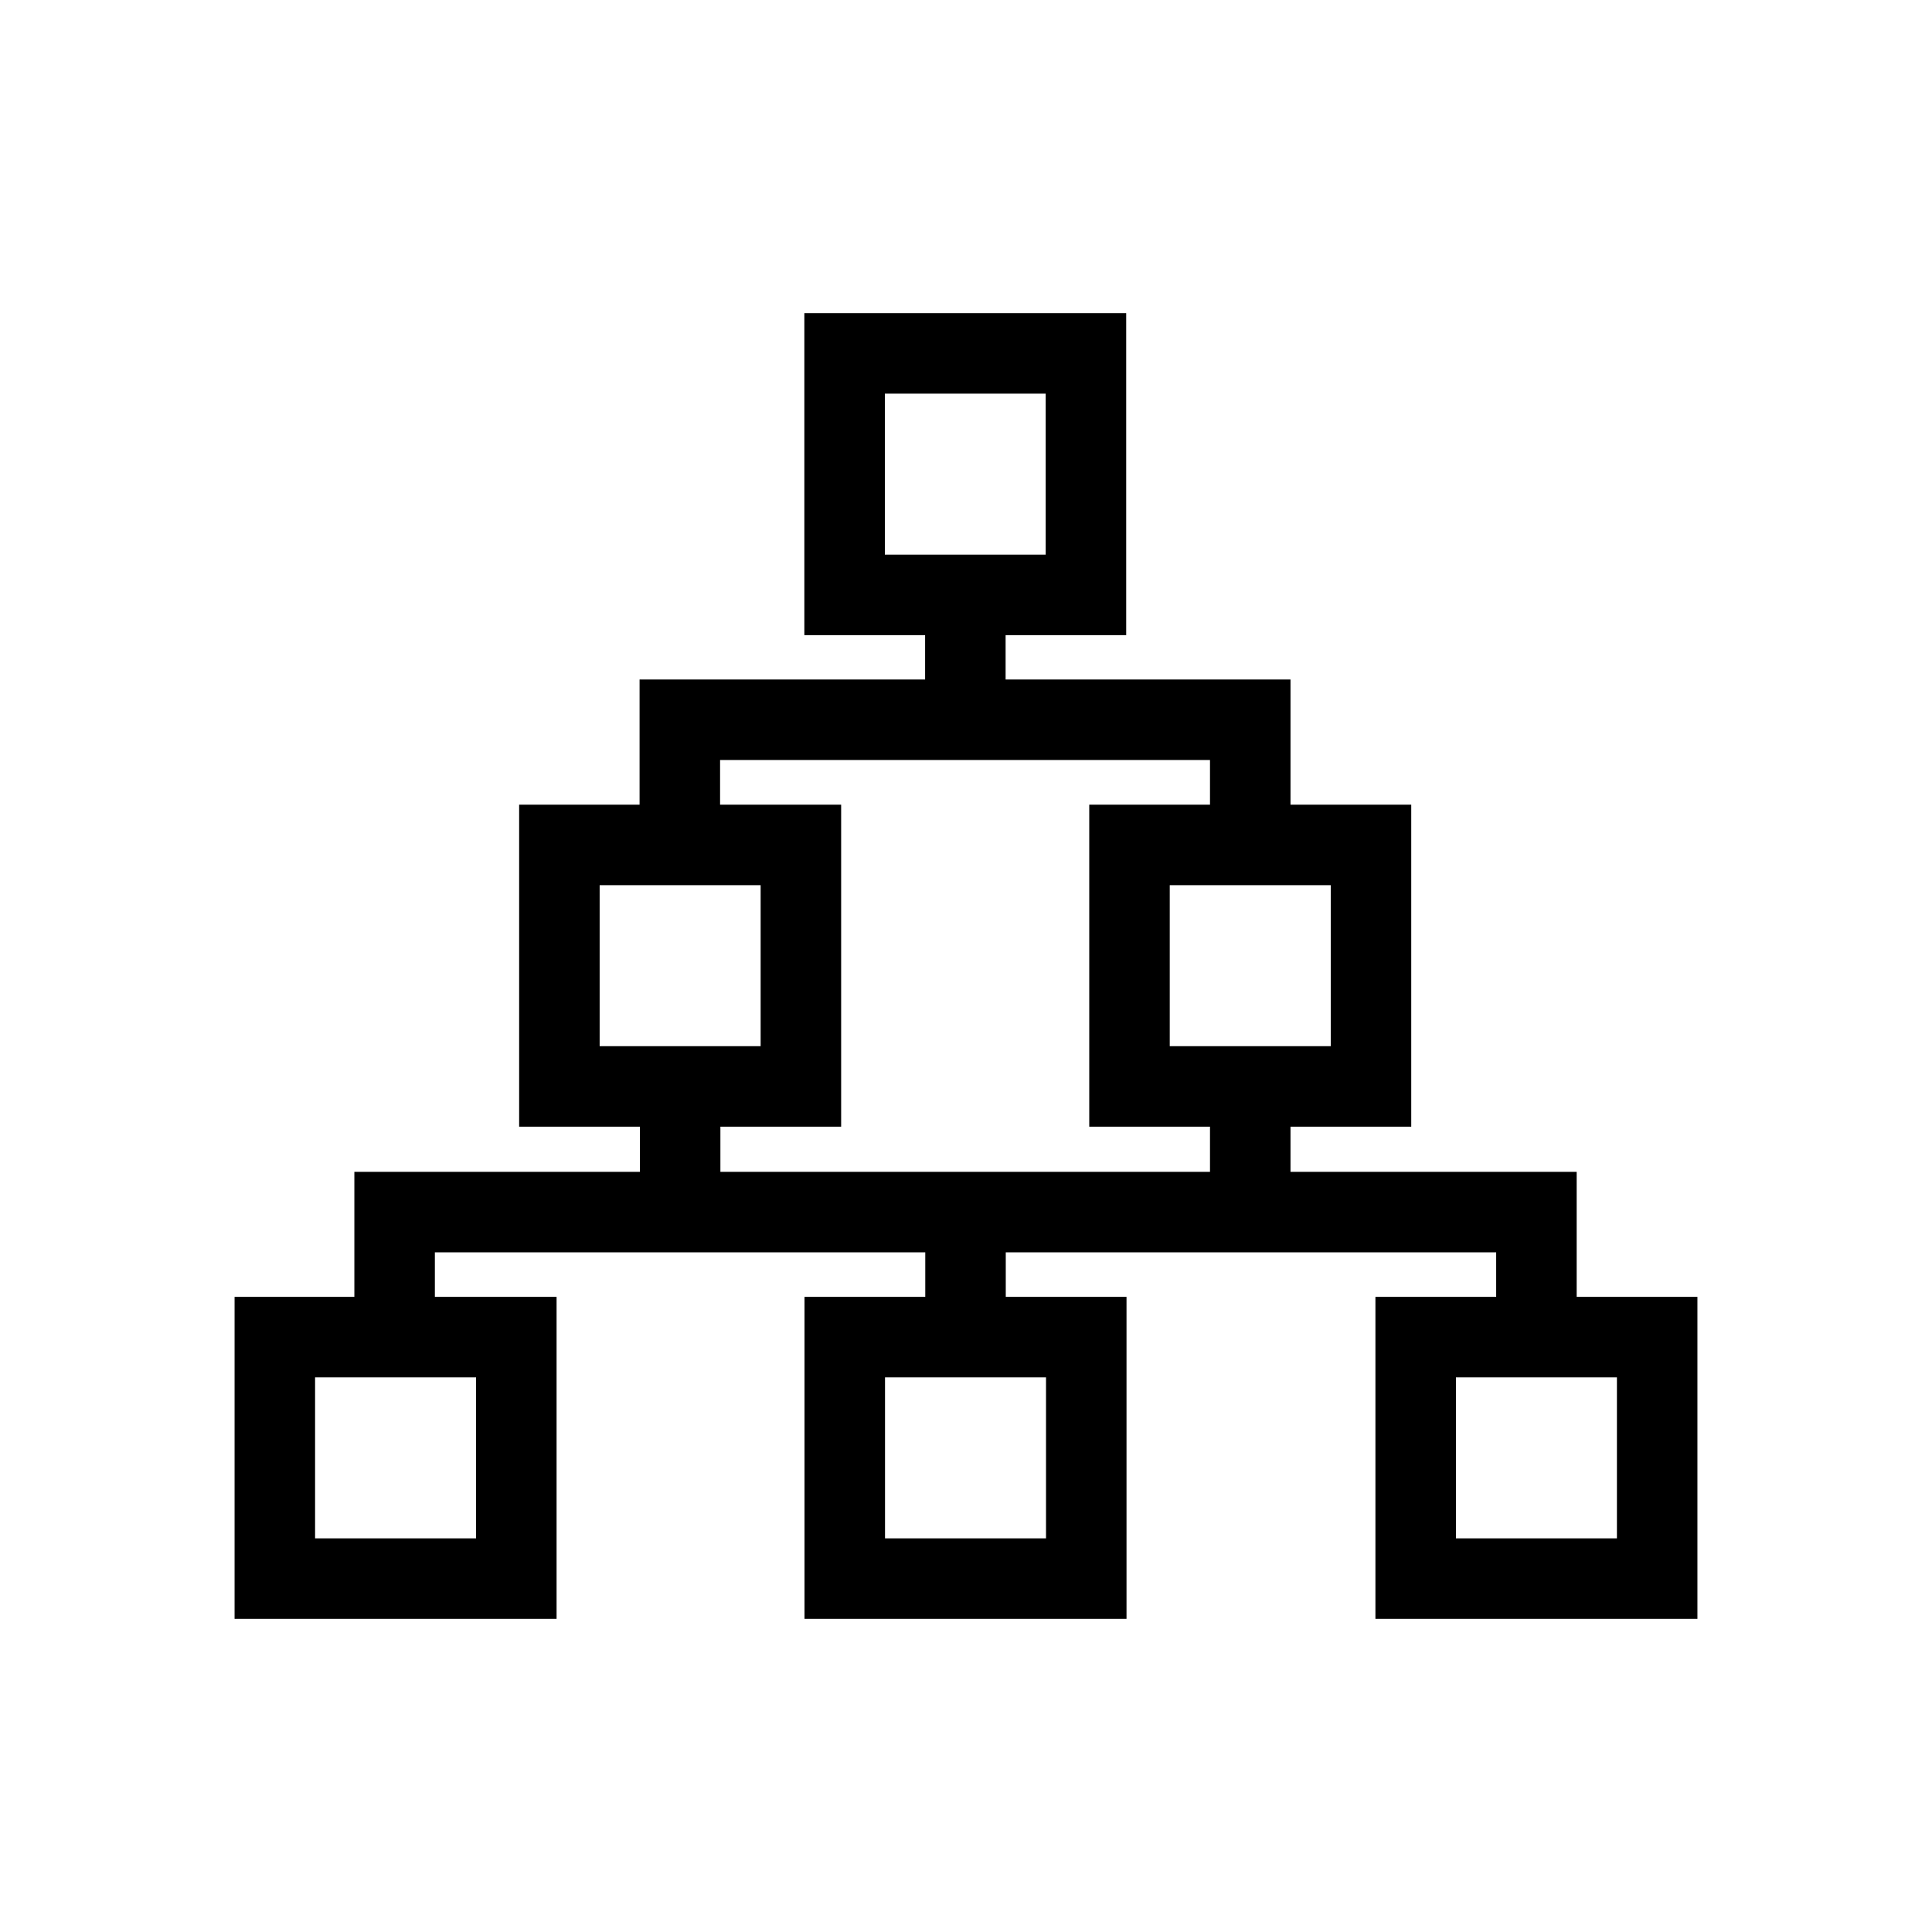 <svg width="24" height="24" viewBox="0 0 24 24" fill="none" xmlns="http://www.w3.org/2000/svg">
<path d="M9.992 3.89H13.99V7.89H12.492V8.441H16.031V9.996H17.531V13.996H16.031V14.557H19.586V16.11H21.086V20.11H17.086V16.11H18.586V15.557H12.494V16.11H13.994V20.11H9.994V16.11H11.494V15.557H5.402V16.11H6.914V20.11H2.914V16.11H4.402L4.402 14.557H7.949V13.996H6.449V9.996H7.945V8.441H11.492V7.89H9.992V3.89ZM8.949 14.557H15.031V13.996H13.531V9.996H15.031V9.441H8.945V9.996H10.449V13.996H8.949V14.557ZM10.992 4.89V6.89H12.99V4.89H10.992ZM14.531 12.996H16.531V10.996H14.531V12.996ZM7.449 10.996V12.996H9.449V10.996H7.449ZM10.994 19.11H12.994V17.11H10.994V19.11ZM18.086 17.11V19.11H20.086V17.11H18.086ZM3.914 19.11H5.914V17.11H3.914V19.11Z" fill="black"/>
</svg>
